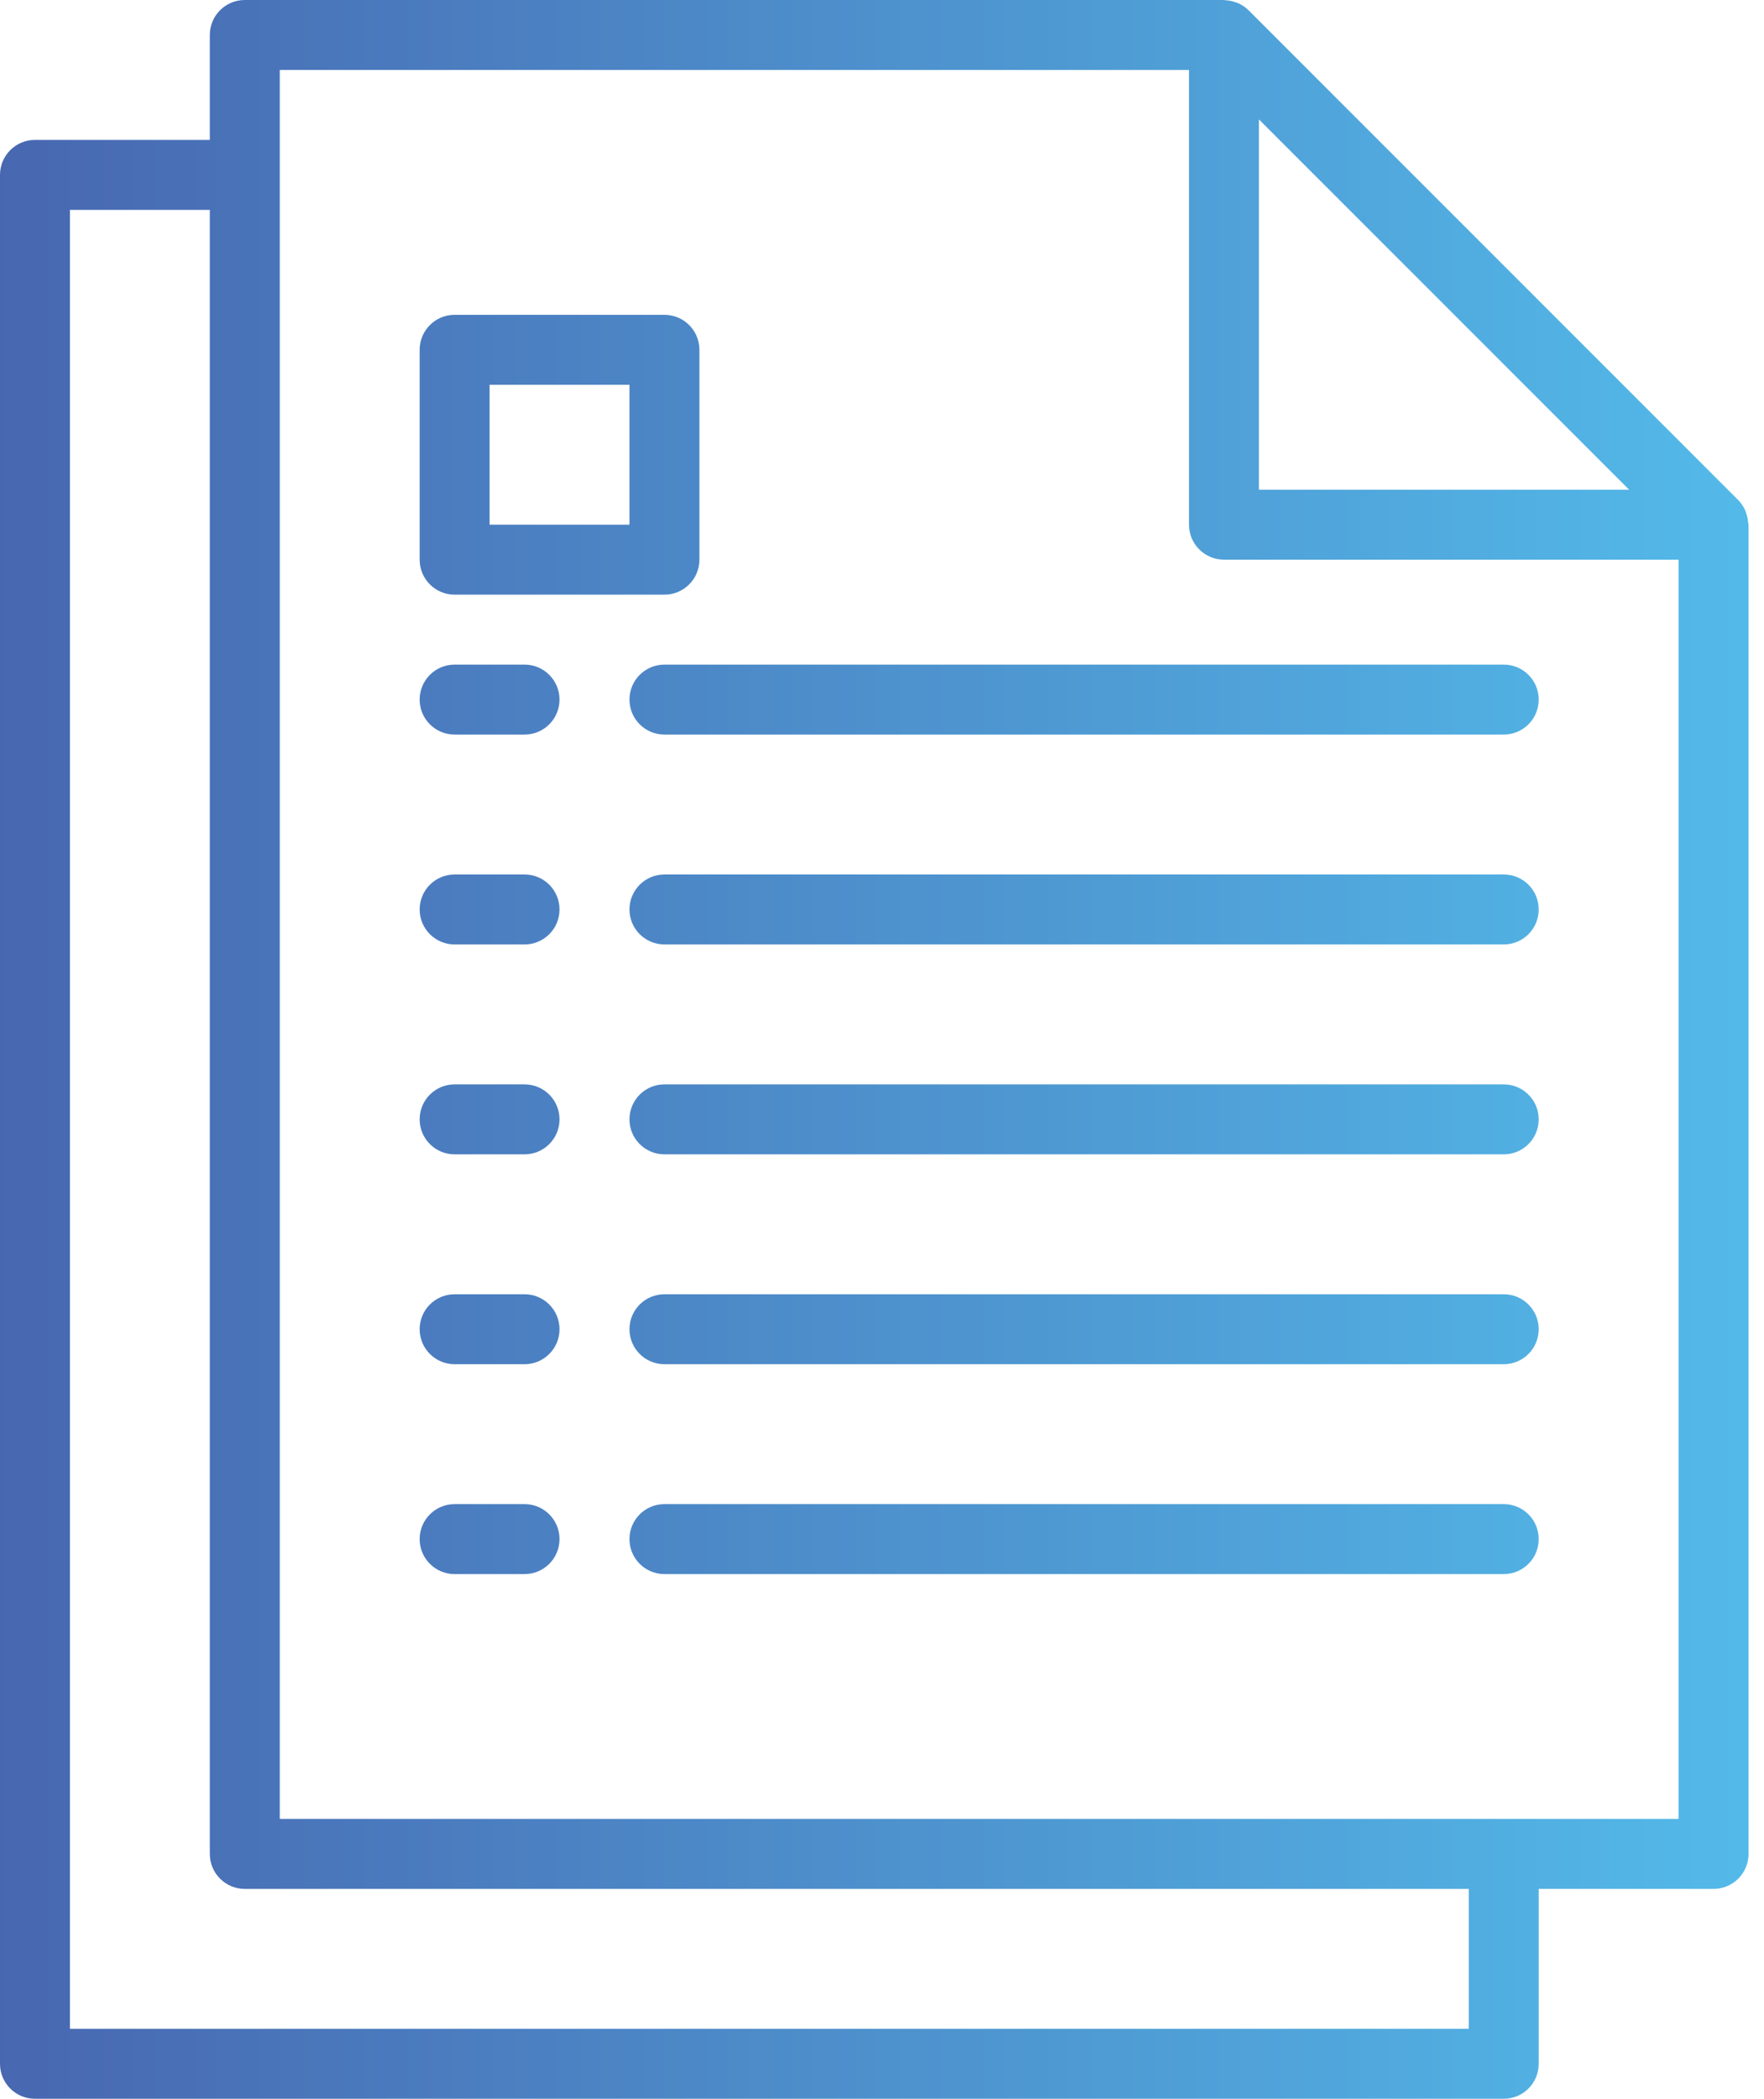 <svg width="95" height="113" viewBox="0 0 95 113" fill="none" xmlns="http://www.w3.org/2000/svg">
<path d="M24.483 84.75H28.25C29.29 84.75 30.133 83.907 30.133 82.867C30.133 81.827 29.29 80.983 28.25 80.983H24.483C23.443 80.983 22.6 81.827 22.6 82.867C22.6 83.907 23.443 84.75 24.483 84.75Z" fill="url(#paint0_linear)"/>
<path d="M80.983 80.983H35.783C34.743 80.983 33.9 81.827 33.9 82.867C33.9 83.907 34.743 84.75 35.783 84.75H80.983C82.023 84.75 82.867 83.907 82.867 82.867C82.867 81.827 82.023 80.983 80.983 80.983Z" fill="url(#paint1_linear)"/>
<path d="M24.483 73.45H28.25C29.29 73.45 30.133 72.607 30.133 71.567C30.133 70.527 29.29 69.684 28.25 69.684H24.483C23.443 69.684 22.6 70.527 22.6 71.567C22.6 72.607 23.443 73.45 24.483 73.45Z" fill="url(#paint2_linear)"/>
<path d="M80.983 69.684H35.783C34.743 69.684 33.9 70.527 33.9 71.567C33.9 72.607 34.743 73.45 35.783 73.45H80.983C82.023 73.45 82.867 72.607 82.867 71.567C82.867 70.527 82.023 69.684 80.983 69.684Z" fill="url(#paint3_linear)"/>
<path d="M24.483 62.151H28.25C29.29 62.151 30.133 61.307 30.133 60.267C30.133 59.227 29.29 58.384 28.25 58.384H24.483C23.443 58.384 22.6 59.227 22.6 60.267C22.6 61.307 23.443 62.151 24.483 62.151Z" fill="url(#paint4_linear)"/>
<path d="M80.983 58.384H35.783C34.743 58.384 33.9 59.227 33.9 60.267C33.9 61.307 34.743 62.151 35.783 62.151H80.983C82.023 62.151 82.867 61.307 82.867 60.267C82.867 59.227 82.023 58.384 80.983 58.384Z" fill="url(#paint5_linear)"/>
<path d="M24.483 50.85H28.25C29.29 50.85 30.133 50.006 30.133 48.966C30.133 47.926 29.29 47.083 28.25 47.083H24.483C23.443 47.083 22.6 47.926 22.6 48.966C22.6 50.006 23.443 50.85 24.483 50.85Z" fill="url(#paint6_linear)"/>
<path d="M80.983 47.083H35.783C34.743 47.083 33.9 47.926 33.9 48.966C33.9 50.006 34.743 50.85 35.783 50.85H80.983C82.023 50.85 82.867 50.006 82.867 48.966C82.867 47.926 82.023 47.083 80.983 47.083Z" fill="url(#paint7_linear)"/>
<path d="M24.483 39.55H28.25C29.29 39.55 30.133 38.707 30.133 37.666C30.133 36.627 29.29 35.783 28.25 35.783H24.483C23.443 35.783 22.6 36.627 22.6 37.666C22.6 38.707 23.443 39.55 24.483 39.55Z" fill="url(#paint8_linear)"/>
<path d="M33.9 37.666C33.9 38.707 34.743 39.55 35.783 39.55H80.983C82.023 39.55 82.867 38.707 82.867 37.666C82.867 36.627 82.023 35.783 80.983 35.783H35.783C34.743 35.783 33.9 36.627 33.9 37.666Z" fill="url(#paint9_linear)"/>
<path d="M1.883 113H80.983C82.023 113 82.867 112.157 82.867 111.117V101.7H92.283C93.323 101.7 94.167 100.857 94.167 99.817V28.25C94.167 28.209 94.146 28.173 94.142 28.131C94.133 27.966 94.1 27.803 94.046 27.647C94.025 27.587 94.01 27.529 93.984 27.47C93.892 27.265 93.765 27.079 93.607 26.919L67.241 0.552C67.081 0.394 66.894 0.267 66.689 0.175C66.63 0.149 66.572 0.134 66.514 0.113C66.356 0.059 66.192 0.026 66.026 0.015C65.994 0.021 65.958 0 65.917 0H13.183C12.143 0 11.3 0.843 11.3 1.883V7.533H1.883C0.843 7.533 0 8.377 0 9.417V111.117C0 112.157 0.843 113 1.883 113ZM87.737 26.367H67.8V6.43L87.737 26.367ZM15.067 3.767H64.033V28.25C64.033 29.29 64.877 30.133 65.917 30.133H90.4V97.933H15.067V3.767ZM3.767 11.3H11.3V99.817C11.3 100.857 12.143 101.7 13.183 101.7H79.1V109.233H3.767V11.3Z" fill="url(#paint10_linear)"/>
<path d="M24.483 32.017H35.783C36.823 32.017 37.667 31.174 37.667 30.134V18.834C37.667 17.794 36.823 16.95 35.783 16.95H24.483C23.443 16.95 22.6 17.794 22.6 18.834V30.134C22.6 31.174 23.443 32.017 24.483 32.017ZM26.367 20.717H33.9V28.25H26.367V20.717Z" fill="url(#paint11_linear)"/>
<defs>
<linearGradient id="paint0_linear" x1="-7.198" y1="82.867" x2="103.979" y2="82.867" gradientUnits="userSpaceOnUse">
<stop stop-color="#4761AC"/>
<stop offset="1" stop-color="#54C2EF"/>
</linearGradient>
<linearGradient id="paint1_linear" x1="-7.198" y1="82.867" x2="103.979" y2="82.867" gradientUnits="userSpaceOnUse">
<stop stop-color="#4761AC"/>
<stop offset="1" stop-color="#54C2EF"/>
</linearGradient>
<linearGradient id="paint2_linear" x1="-7.198" y1="71.567" x2="103.979" y2="71.567" gradientUnits="userSpaceOnUse">
<stop stop-color="#4761AC"/>
<stop offset="1" stop-color="#54C2EF"/>
</linearGradient>
<linearGradient id="paint3_linear" x1="-7.198" y1="71.567" x2="103.979" y2="71.567" gradientUnits="userSpaceOnUse">
<stop stop-color="#4761AC"/>
<stop offset="1" stop-color="#54C2EF"/>
</linearGradient>
<linearGradient id="paint4_linear" x1="-7.198" y1="60.267" x2="103.979" y2="60.267" gradientUnits="userSpaceOnUse">
<stop stop-color="#4761AC"/>
<stop offset="1" stop-color="#54C2EF"/>
</linearGradient>
<linearGradient id="paint5_linear" x1="-7.198" y1="60.267" x2="103.979" y2="60.267" gradientUnits="userSpaceOnUse">
<stop stop-color="#4761AC"/>
<stop offset="1" stop-color="#54C2EF"/>
</linearGradient>
<linearGradient id="paint6_linear" x1="-7.198" y1="48.966" x2="103.979" y2="48.966" gradientUnits="userSpaceOnUse">
<stop stop-color="#4761AC"/>
<stop offset="1" stop-color="#54C2EF"/>
</linearGradient>
<linearGradient id="paint7_linear" x1="-7.198" y1="48.966" x2="103.979" y2="48.966" gradientUnits="userSpaceOnUse">
<stop stop-color="#4761AC"/>
<stop offset="1" stop-color="#54C2EF"/>
</linearGradient>
<linearGradient id="paint8_linear" x1="-7.198" y1="37.666" x2="103.979" y2="37.666" gradientUnits="userSpaceOnUse">
<stop stop-color="#4761AC"/>
<stop offset="1" stop-color="#54C2EF"/>
</linearGradient>
<linearGradient id="paint9_linear" x1="-7.198" y1="37.666" x2="103.979" y2="37.666" gradientUnits="userSpaceOnUse">
<stop stop-color="#4761AC"/>
<stop offset="1" stop-color="#54C2EF"/>
</linearGradient>
<linearGradient id="paint10_linear" x1="-7.198" y1="56.5" x2="103.979" y2="56.5" gradientUnits="userSpaceOnUse">
<stop stop-color="#4761AC"/>
<stop offset="1" stop-color="#54C2EF"/>
</linearGradient>
<linearGradient id="paint11_linear" x1="-7.198" y1="24.483" x2="103.979" y2="24.483" gradientUnits="userSpaceOnUse">
<stop stop-color="#4761AC"/>
<stop offset="1" stop-color="#54C2EF"/>
</linearGradient>
</defs>
</svg>
